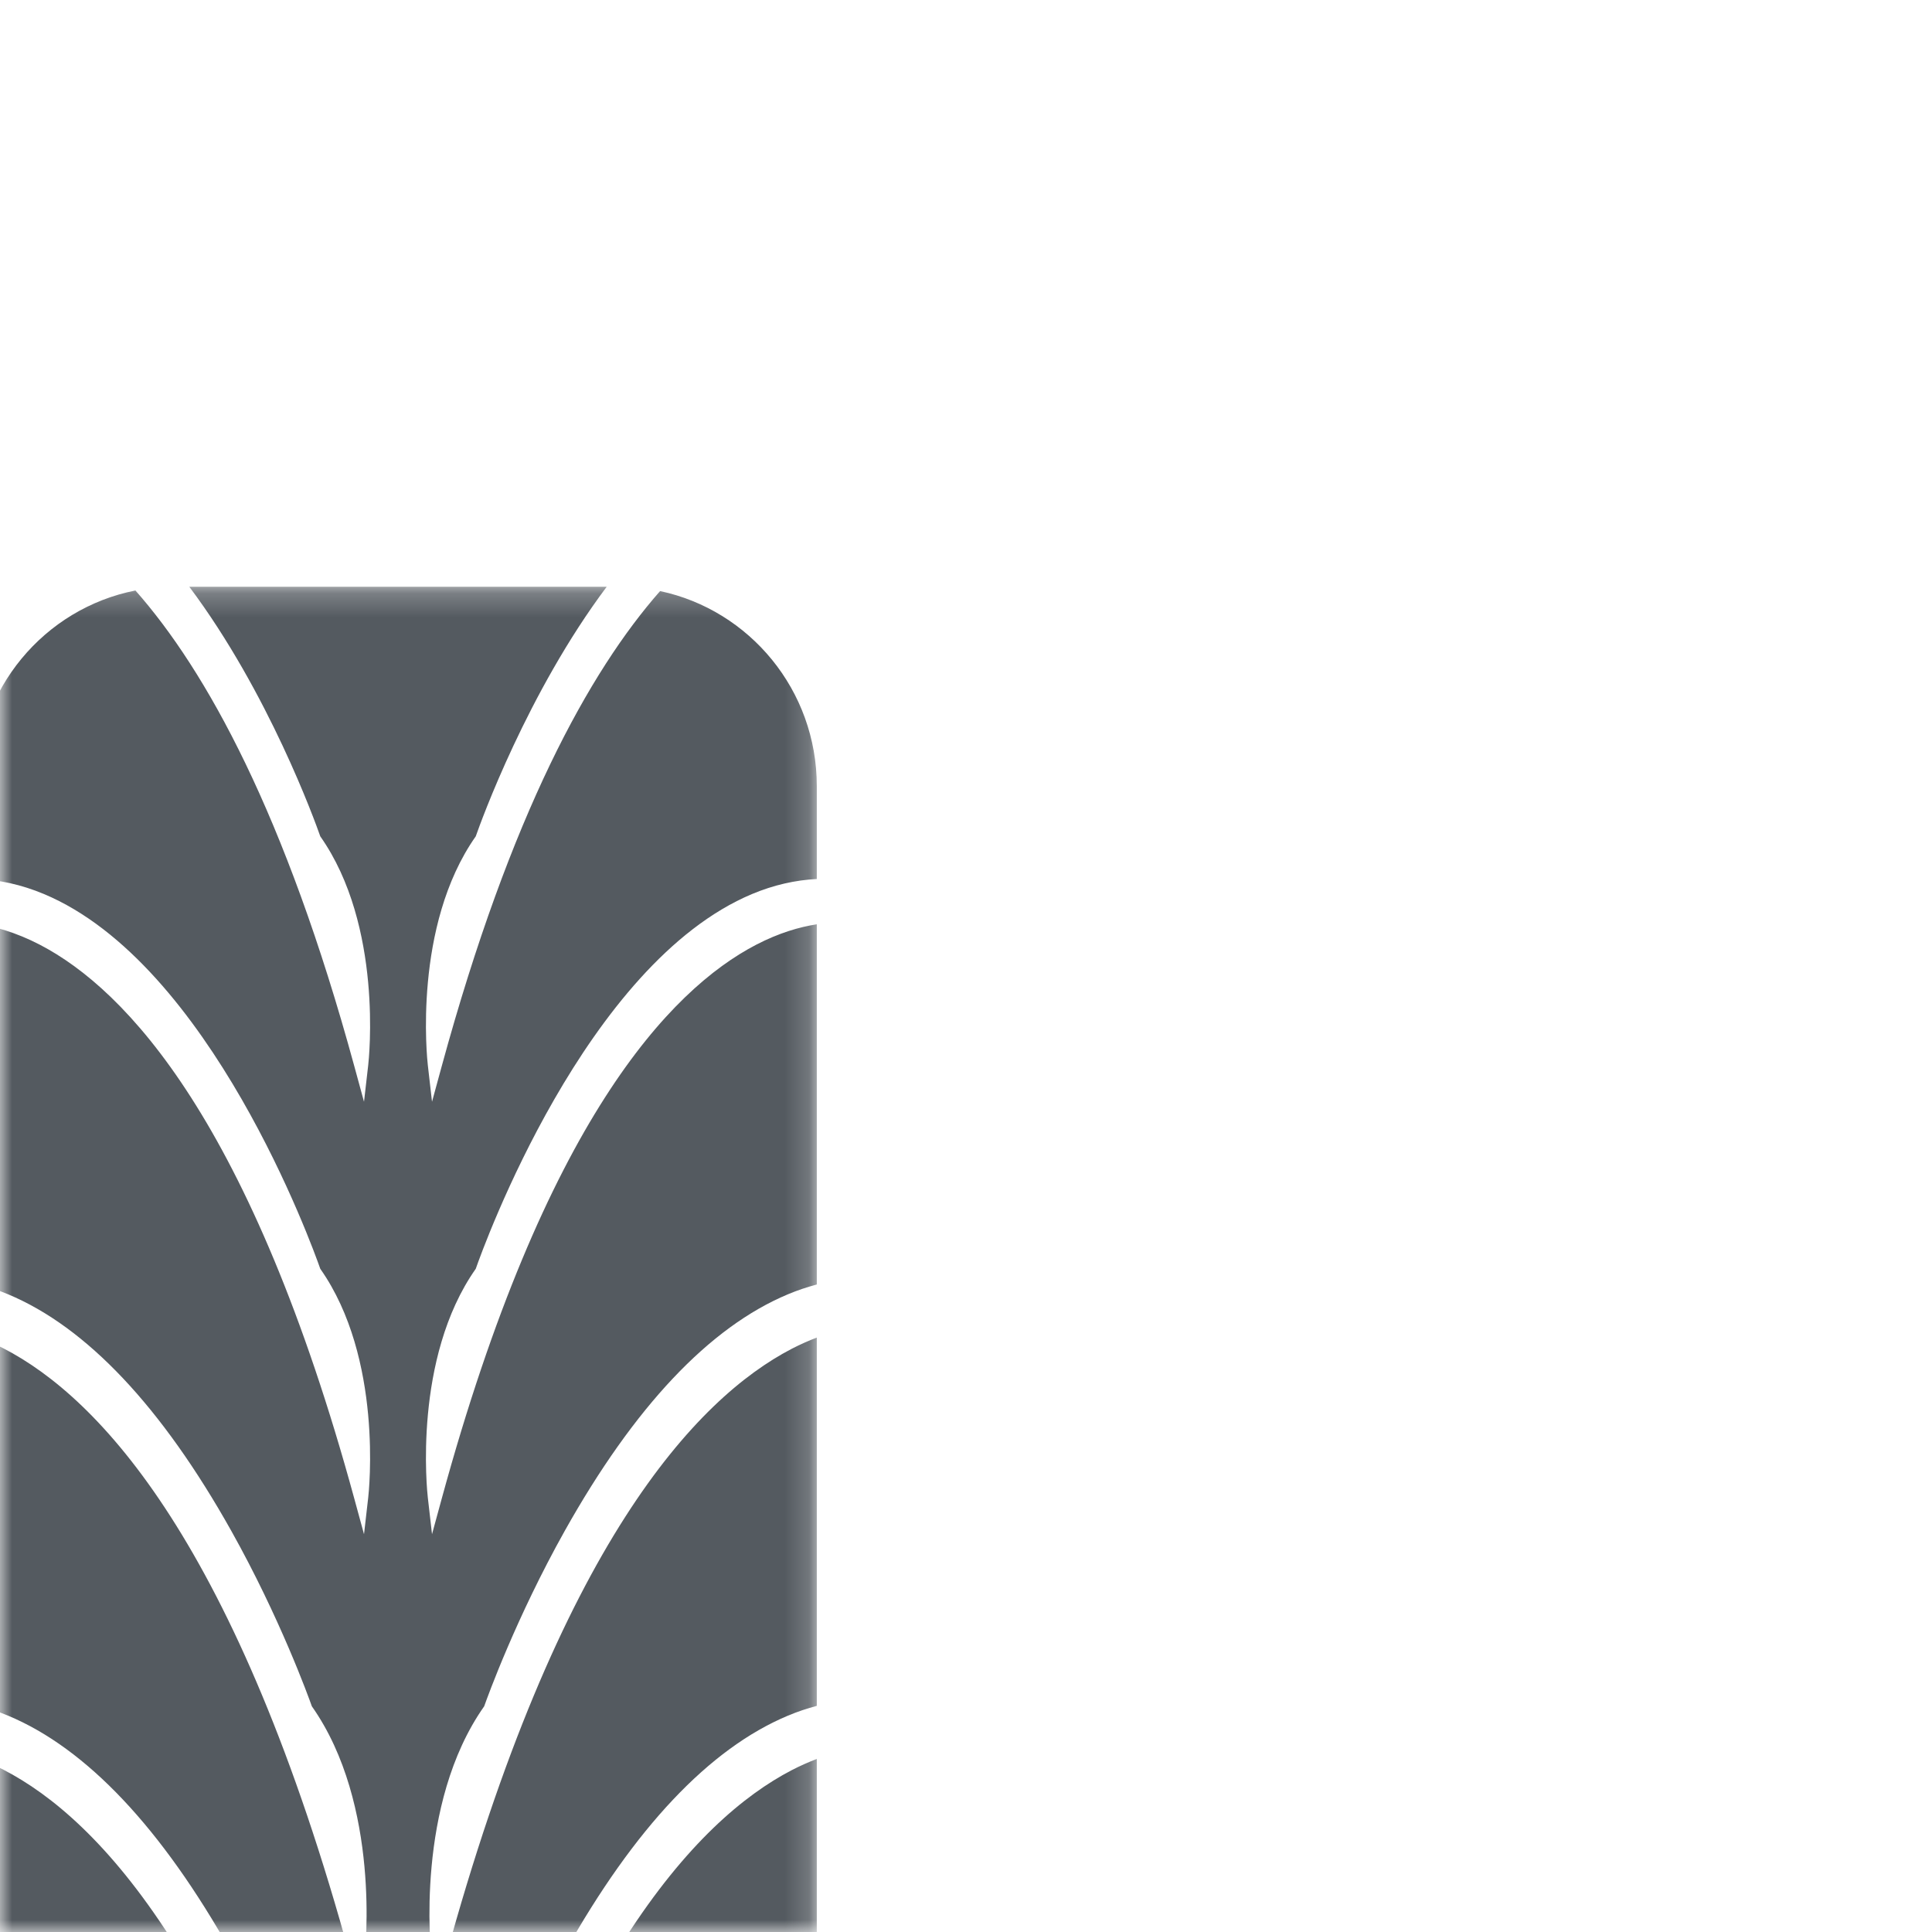 <?xml version="1.0" encoding="UTF-8"?>
<svg width="80px" height="80px" viewBox="0 0 80 80" version="1.1" xmlns="http://www.w3.org/2000/svg" xmlns:xlink="http://www.w3.org/1999/xlink">
    <title>sporty</title>
    <defs>
        <rect id="path-1" x="0" y="0" width="80" height="80"></rect>
        <polygon id="path-3" points="0 0.227 34.822 0.227 34.822 112.703 0 112.703"></polygon>
    </defs>
    <g id="Desktop" stroke="none" stroke-width="1" fill="none" fill-rule="evenodd">
        <g id="sporty">
            <mask id="mask-2" fill="white">
                <use xlink:href="#path-1"></use>
            </mask>
            <g id="Mask"></g>
            <g mask="url(#mask-2)" id="Group-9">
                <g transform="translate(-1, 24)">
                    <g id="Group-3" transform="translate(0, 0.07)">
                        <mask id="mask-4" fill="white">
                            <use xlink:href="#path-3"></use>
                        </mask>
                        <g id="Clip-2"></g>
                        <path d="M31.576,99.241 C32.649,98.793 33.734,98.594 34.822,98.642 L34.822,85.645 C34.023,85.684 32.964,85.893 31.74,86.53 C28.288,88.324 23.317,93.605 19.231,108.57 L18.829,110.042 L18.656,108.525 C18.63,108.3 18.054,102.982 20.565,99.412 C20.698,99.039 21.733,96.184 23.481,93.064 C26.002,88.564 28.726,85.679 31.576,84.486 C32.649,84.038 33.734,83.839 34.822,83.888 L34.822,68.431 C34.023,68.471 32.964,68.68 31.74,69.316 C28.288,71.11 23.317,76.391 19.231,91.356 L18.829,92.828 L18.656,91.312 C18.63,91.086 18.054,85.768 20.565,82.198 C20.698,81.825 21.733,78.97 23.481,75.85 C26.002,71.35 28.726,68.465 31.576,67.273 C32.649,66.824 33.734,66.626 34.822,66.674 L34.822,48.764 C34.489,48.891 34.143,49.043 33.783,49.229 C29.826,51.285 24.124,57.335 19.443,74.482 L19.041,75.953 L18.867,74.437 C18.838,74.18 18.18,68.104 21.049,64.032 C21.191,63.631 22.376,60.353 24.385,56.768 C27.265,51.628 30.375,48.331 33.628,46.971 C34.025,46.805 34.423,46.672 34.822,46.566 L34.822,31.316 C34.489,31.443 34.143,31.595 33.783,31.781 C29.826,33.837 24.124,39.887 19.443,57.034 L19.041,58.506 L18.867,56.989 C18.838,56.731 18.18,50.656 21.049,46.584 C21.191,46.183 22.376,42.905 24.385,39.32 C27.265,34.18 30.375,30.883 33.628,29.523 C34.025,29.357 34.423,29.224 34.822,29.118 L34.822,14.203 C34.105,14.314 33.255,14.559 32.31,15.05 C28.717,16.917 23.543,22.413 19.291,37.986 L18.889,39.458 L18.715,37.941 C18.688,37.707 18.089,32.178 20.7,28.468 C21.021,27.549 25.244,15.834 32.148,12.947 C33.033,12.577 33.926,12.373 34.822,12.328 L34.822,8.481 C34.822,4.509 32.039,1.193 28.333,0.405 C25.407,3.73 22.141,9.637 19.291,20.079 L18.889,21.551 L18.715,20.034 C18.688,19.8 18.089,14.271 20.7,10.561 C20.913,9.952 22.839,4.606 26.122,0.227 L8.839,0.227 C12.122,4.606 14.049,9.952 14.262,10.561 C16.873,14.271 16.274,19.8 16.247,20.034 L16.073,21.551 L15.671,20.079 C12.813,9.612 9.539,3.701 6.608,0.381 C2.842,1.123 -2.94117647e-05,4.467 -2.94117647e-05,8.481 L-2.94117647e-05,12.322 C0.943,12.351 1.882,12.558 2.813,12.947 C9.718,15.834 13.94,27.549 14.262,28.468 C16.873,32.178 16.274,37.707 16.247,37.941 L16.073,39.458 L15.671,37.986 C11.419,22.413 6.244,16.917 2.652,15.05 C1.644,14.527 0.745,14.282 -2.94117647e-05,14.182 L-2.94117647e-05,29.08 C0.446,29.191 0.891,29.338 1.333,29.523 C4.586,30.883 7.696,34.18 10.577,39.32 C12.585,42.905 13.771,46.183 13.913,46.584 C16.782,50.656 16.124,56.731 16.094,56.989 L15.921,58.506 L15.518,57.034 C10.828,39.853 5.114,33.81 1.147,31.765 C0.748,31.56 0.365,31.394 -2.94117647e-05,31.261 L-2.94117647e-05,46.528 C0.446,46.639 0.891,46.786 1.333,46.971 C4.586,48.331 7.696,51.628 10.577,56.768 C12.585,60.353 13.771,63.631 13.913,64.032 C16.782,68.104 16.124,74.18 16.094,74.437 L15.921,75.953 L15.518,74.482 C10.828,57.301 5.114,51.258 1.147,49.213 C0.748,49.008 0.365,48.842 -2.94117647e-05,48.709 L-2.94117647e-05,66.683 C1.135,66.61 2.266,66.805 3.385,67.273 C6.236,68.465 8.959,71.35 11.48,75.85 C13.229,78.97 14.264,81.825 14.396,82.198 C16.908,85.768 16.332,91.086 16.306,91.312 L16.132,92.828 L15.73,91.356 C11.644,76.391 6.673,71.11 3.222,69.316 C1.925,68.641 0.813,68.447 -2.94117647e-05,68.427 L-2.94117647e-05,83.897 C1.135,83.824 2.266,84.019 3.385,84.486 C6.236,85.679 8.959,88.564 11.48,93.064 C13.229,96.184 14.264,99.039 14.396,99.412 C16.908,102.982 16.332,108.3 16.306,108.525 L16.132,110.042 L15.73,108.57 C11.644,93.605 6.673,88.324 3.222,86.53 C1.925,85.855 0.813,85.661 -2.94117647e-05,85.641 L-2.94117647e-05,98.652 C1.135,98.579 2.266,98.773 3.385,99.241 C6.236,100.433 8.959,103.319 11.48,107.818 C12.54,109.71 13.336,111.501 13.83,112.703 L21.132,112.703 C21.626,111.501 22.421,109.71 23.481,107.818 C26.002,103.319 28.726,100.433 31.576,99.241" id="Fill-1" fill="#545A60" mask="url(#mask-4)"></path>
                    </g>
                </g>
            </g>
        </g>
    </g>
</svg>